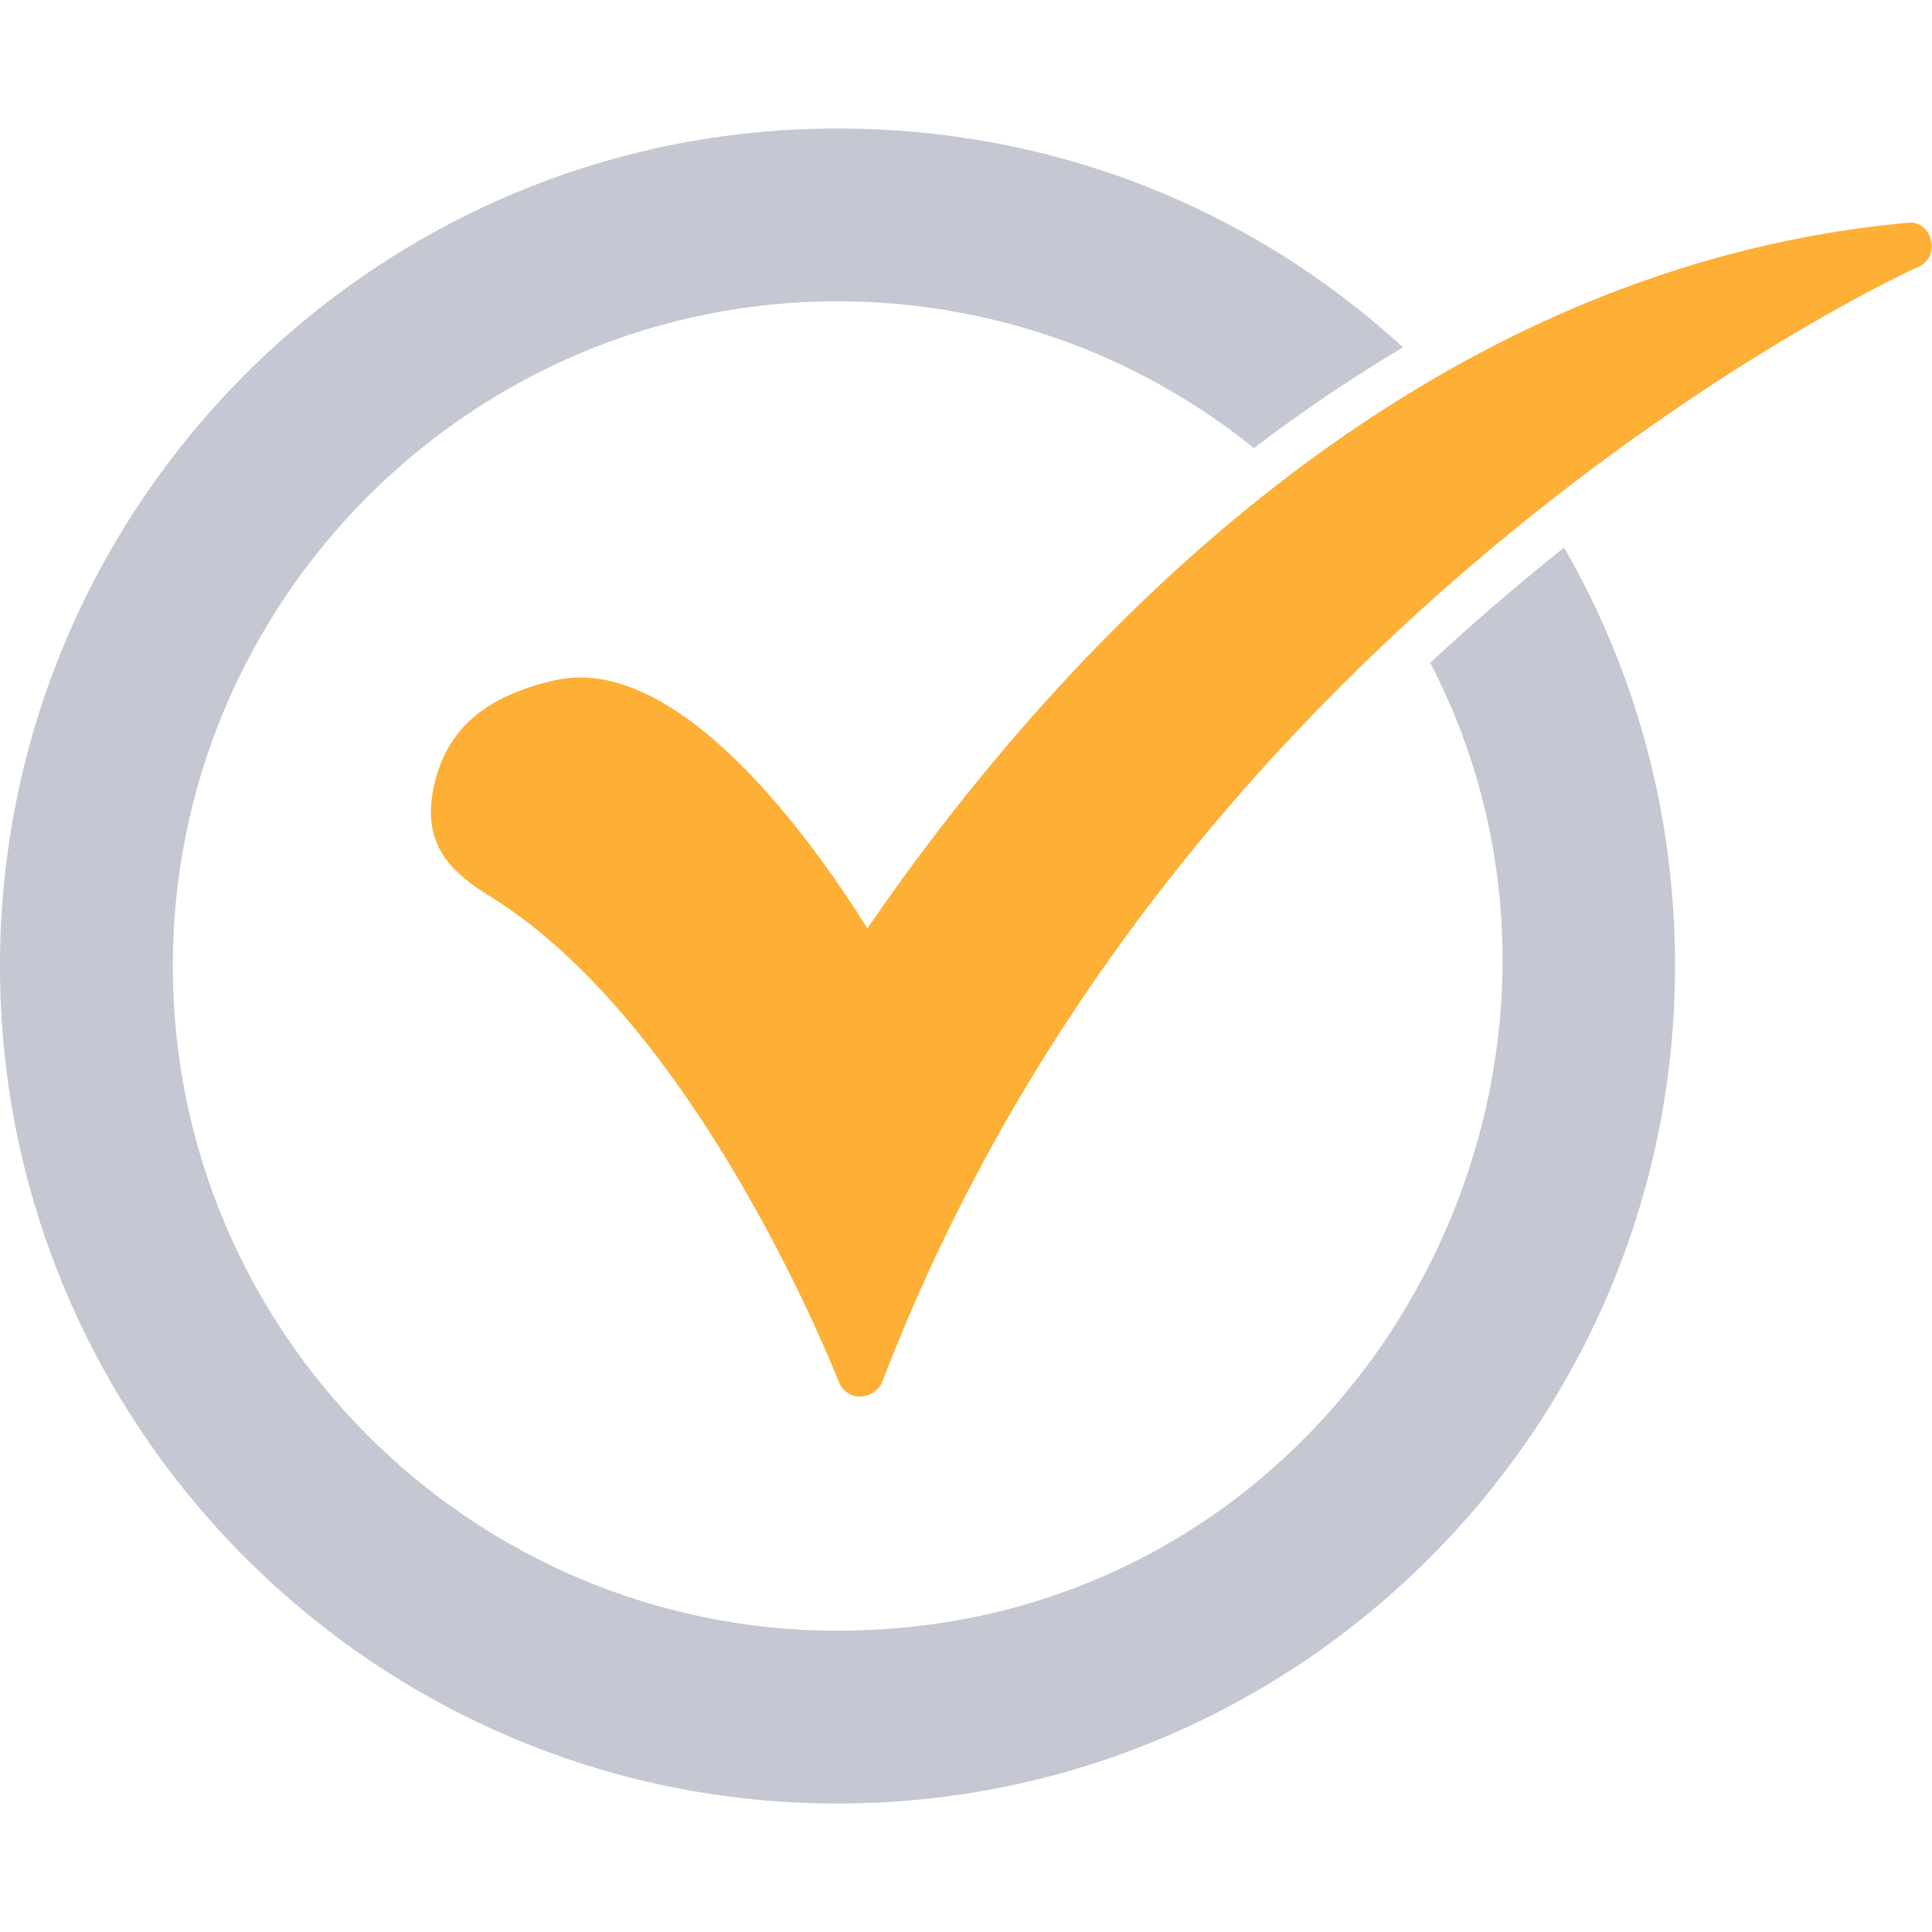 <svg width="20" height="20" viewBox="0 0 20 20" fill="none" xmlns="http://www.w3.org/2000/svg">
<path fill-rule="evenodd" clip-rule="evenodd" d="M8.67 18.67C3.888 18.67 0 14.782 0 10C0 5.218 3.888 1.33 8.67 1.33C10.863 1.33 12.921 2.126 14.524 3.596C13.991 3.912 13.476 4.261 12.981 4.639C11.767 3.659 10.256 3.119 8.67 3.119C4.88 3.119 1.789 6.21 1.789 10C1.789 13.79 4.88 16.881 8.67 16.881C13.944 16.881 17.075 11.244 14.806 6.861C15.15 6.541 15.504 6.231 15.867 5.932C15.974 5.843 16.082 5.756 16.191 5.669C16.95 6.98 17.34 8.465 17.34 10C17.34 14.782 13.452 18.67 8.67 18.67Z" fill="#C5C8D3"/>
<path fill-rule="evenodd" clip-rule="evenodd" d="M8.898 14.457C8.8 14.457 8.719 14.392 8.686 14.311C8.67 14.278 7.271 10.667 5.108 9.301C4.685 9.04 4.359 8.764 4.49 8.146C4.62 7.544 5.026 7.202 5.758 7.039C7.06 6.763 8.459 8.78 8.979 9.61C10.801 6.958 14.445 2.794 19.747 2.306C20.003 2.276 20.098 2.655 19.861 2.761C19.78 2.794 12.2 6.259 9.125 14.327C9.077 14.408 8.995 14.457 8.898 14.457Z" fill="#FDAF36"/>
</svg>
